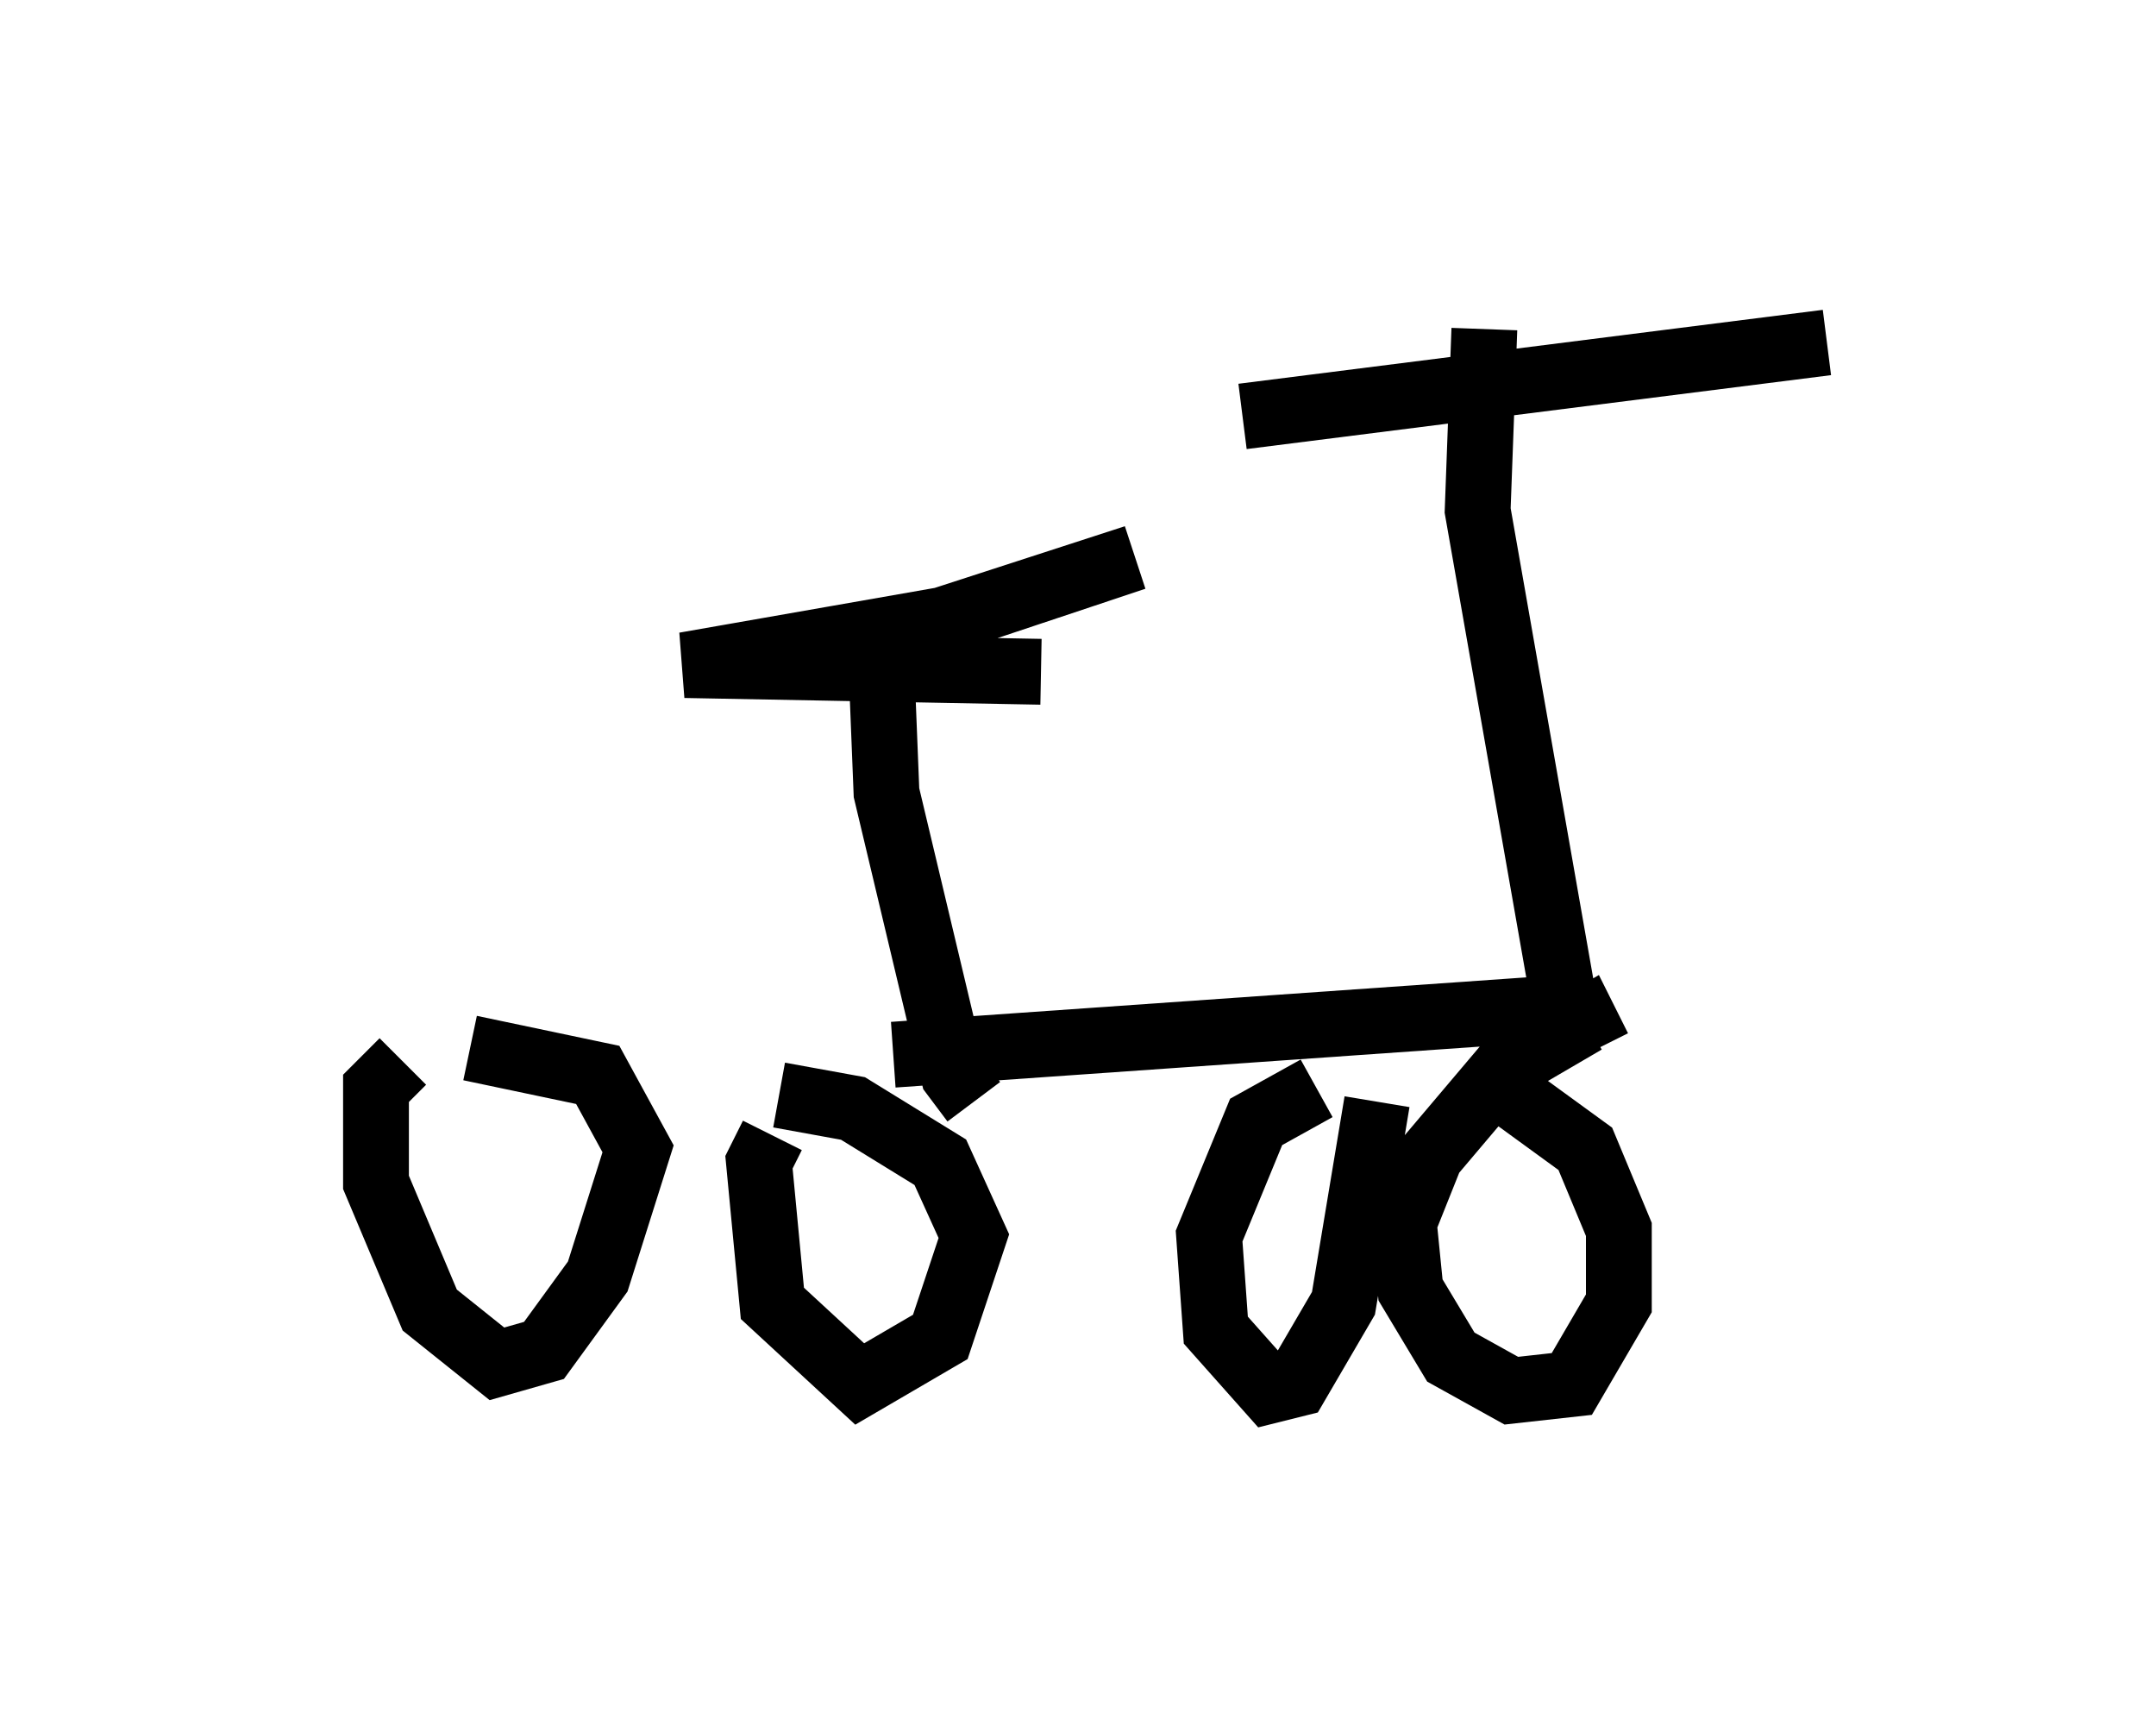 <?xml version="1.0" encoding="utf-8" ?>
<svg baseProfile="full" height="26.129" version="1.1" width="32.765" xmlns="http://www.w3.org/2000/svg" xmlns:ev="http://www.w3.org/2001/xml-events" xmlns:xlink="http://www.w3.org/1999/xlink"><defs /><rect fill="white" height="26.129" width="32.765" x="0" y="0" /><path d="M5, 15.821 m8.575, 0.204 l10.208, -0.715 -1.327, -7.554 l0.102, -2.756 m-3.675, 1.327 l8.881, -1.123 m-12.965, 11.536 l-0.306, -0.408 -1.021, -4.288 l-0.102, -2.552 m-2.144, 0.51 l2.246, -0.306 3.777, -1.225 l-2.756, 0.919 -4.083, 0.715 l5.41, 0.102 m-9.698, 5.921 l-0.408, 0.408 0.0, 1.429 l0.817, 1.94 1.021, 0.817 l0.715, -0.204 0.817, -1.123 l0.613, -1.94 -0.613, -1.123 l-1.94, -0.408 m4.594, 1.327 l-0.204, 0.408 0.204, 2.144 l1.327, 1.225 1.225, -0.715 l0.51, -1.531 -0.51, -1.123 l-1.327, -0.817 -1.123, -0.204 m12.454, -0.715 l-0.204, -0.408 -1.225, 0.715 l-1.123, 1.327 -0.408, 1.021 l0.102, 1.021 0.613, 1.021 l0.919, 0.51 0.919, -0.102 l0.715, -1.225 0.0, -1.123 l-0.51, -1.225 -1.123, -0.817 m-2.96, -0.102 l-0.919, 0.51 -0.715, 1.735 l0.102, 1.429 0.817, 0.919 l0.408, -0.102 0.715, -1.225 l0.51, -3.063 " fill="none" stroke="black" stroke-width="1" /></svg>
